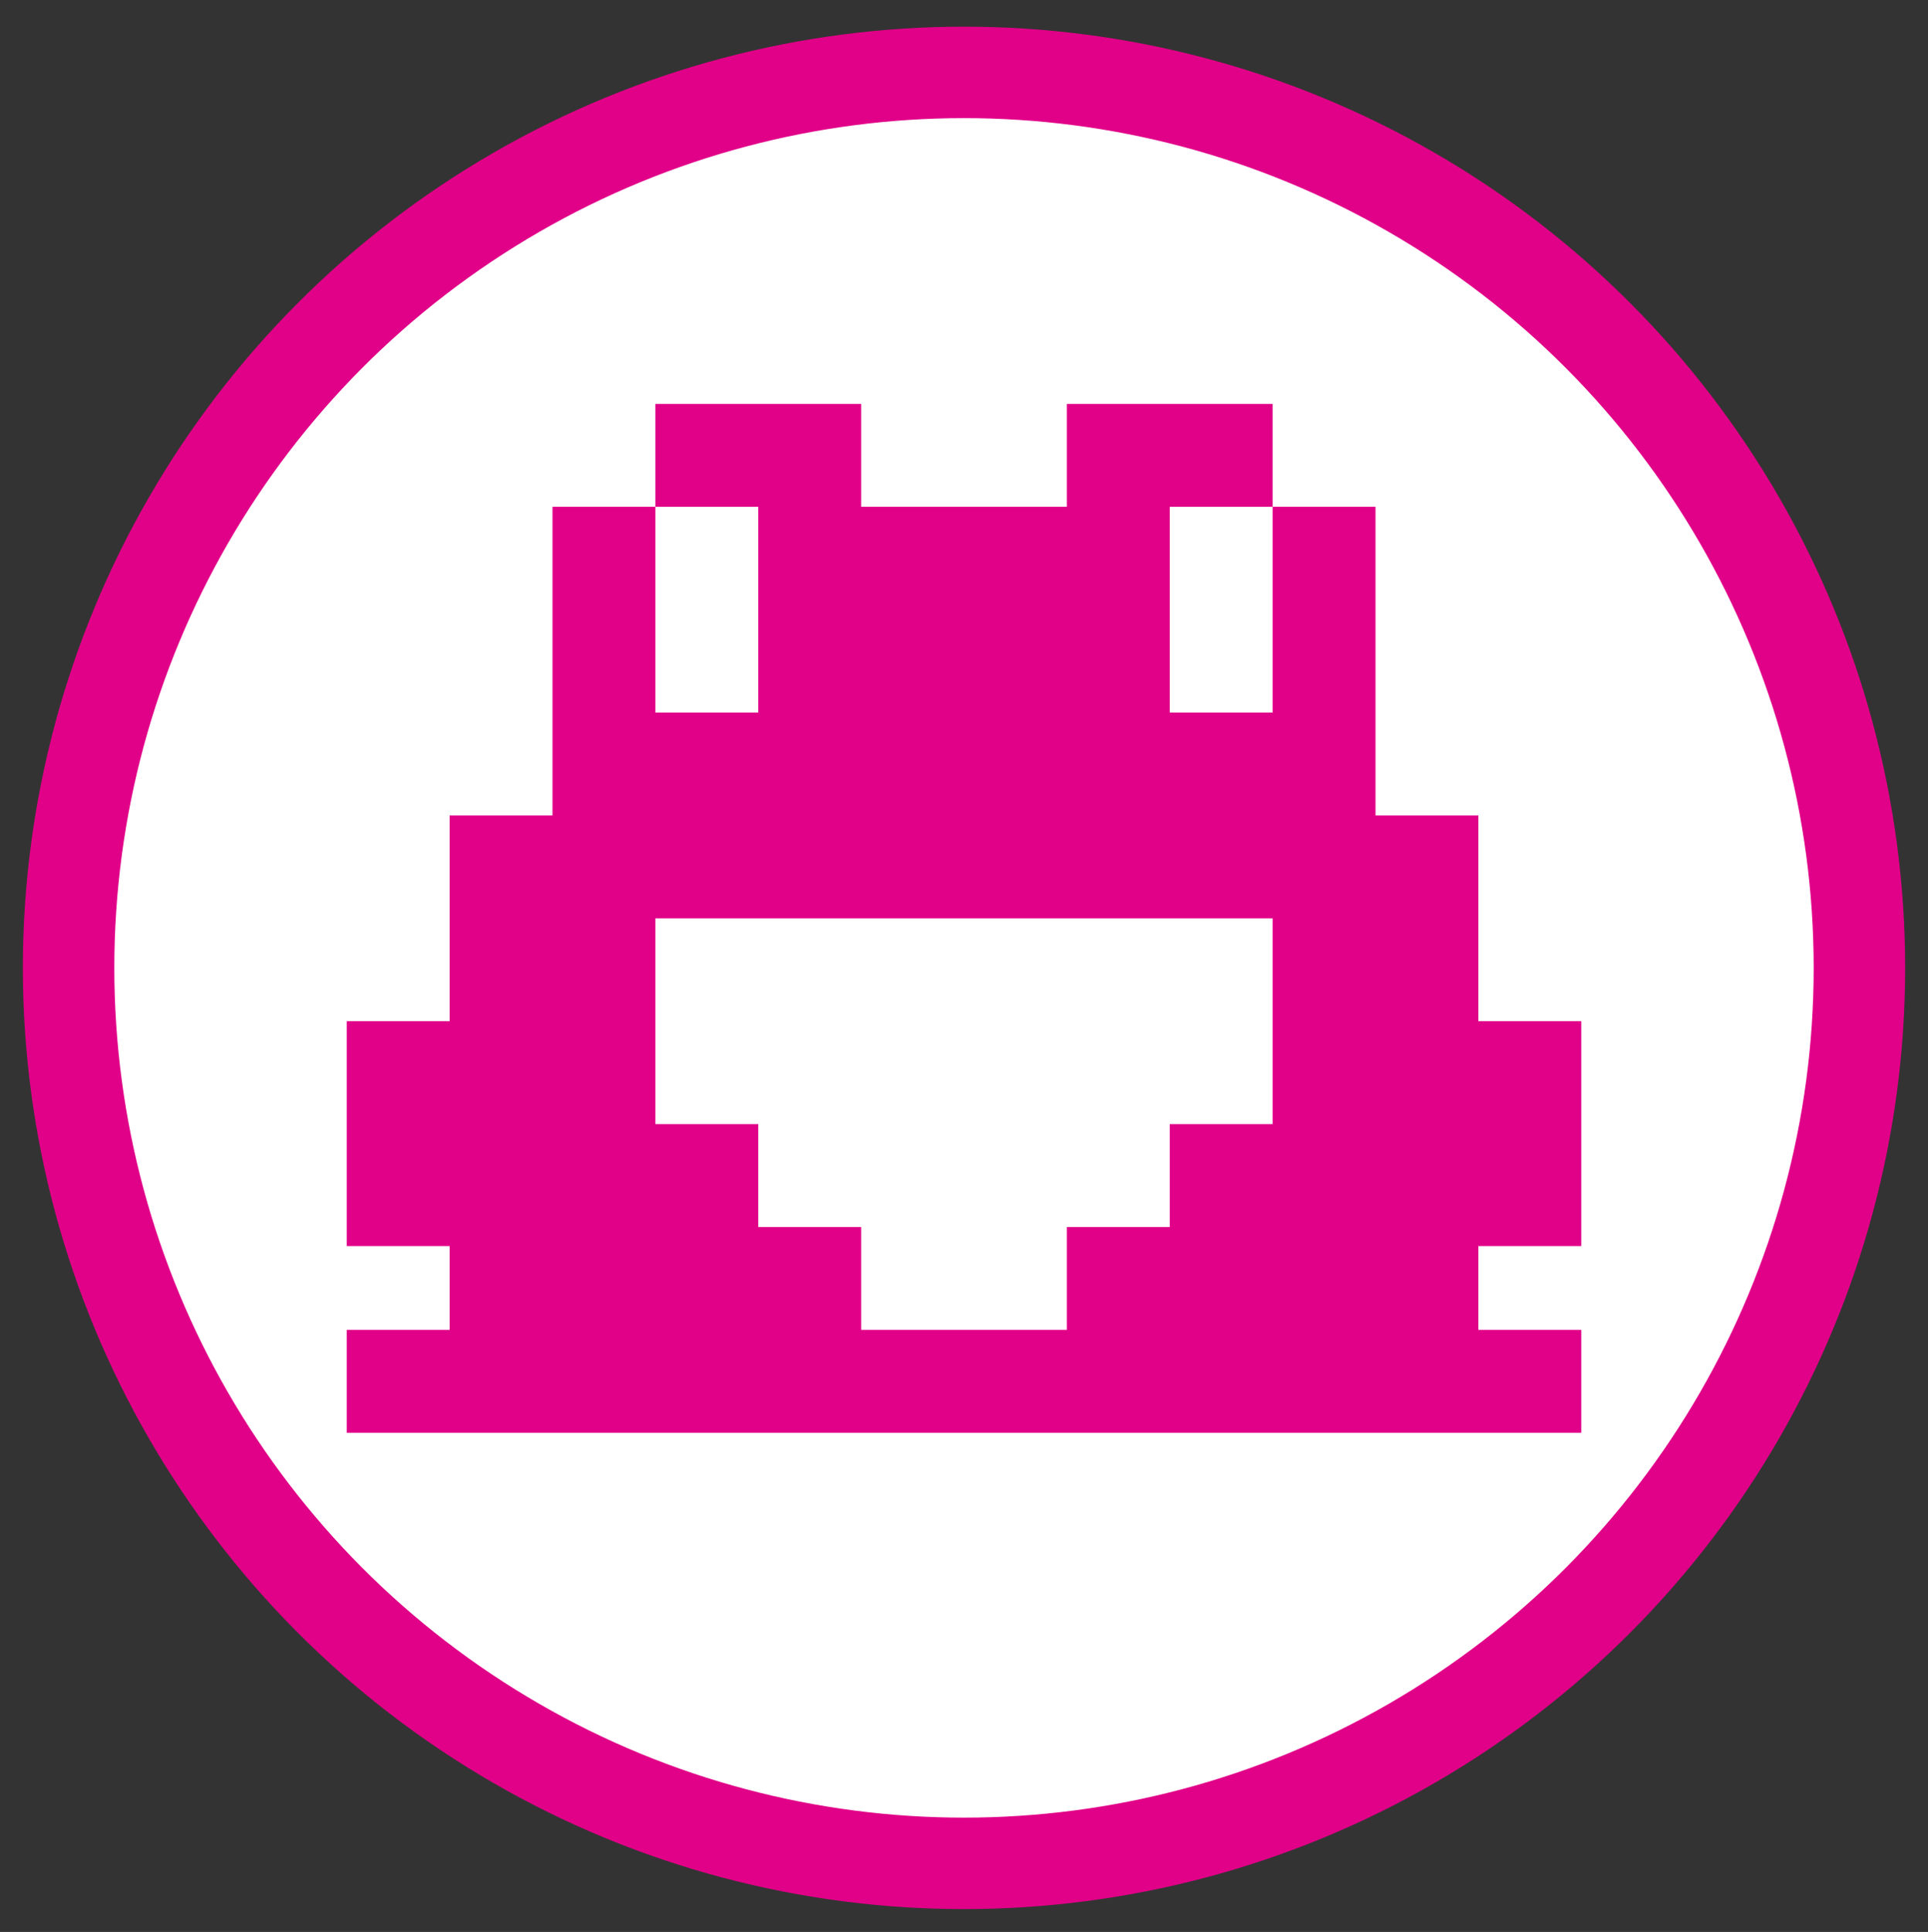 <?xml version="1.0" encoding="UTF-8"?>
<svg width="506px" height="507px" viewBox="0 0 506 507" version="1.1" xmlns="http://www.w3.org/2000/svg" xmlns:xlink="http://www.w3.org/1999/xlink">
    <rect x="0" y="0" width="506" height="507" fill="#333333" stroke="none"/>
    <!-- Generator: Sketch 55.2 (78181) - https://sketchapp.com -->
    <title>ipgflip</title>
    <desc>Created with Sketch.</desc>
    <g id="ipgflip" stroke="none" stroke-width="1" fill="none" fill-rule="evenodd">
        <circle id="bg" stroke="#E10088" stroke-width="24" fill="#FFFFFF" cx="253" cy="254" r="235"></circle>
        <path d="M388,349 L415,349 L415,376 L91,376 L91,349 L118,349 L118,327 L91,327 L91,268 L118,268 L118,214 L145,214 L145,133 L172,133 L172,106 L226,106 L226,133 L280,133 L280,106 L334,106 L334,133 L361,133 L361,214 L388,214 L388,268 L415,268 L415,327 L388,327 L388,349 Z M226,322 L226,349 L280,349 L280,322 L307,322 L307,295 L334,295 L334,241 L172,241 L172,295 L199,295 L199,322 L226,322 Z M307,133 L307,187 L334,187 L334,133 L307,133 Z M172,133 L172,187 L199,187 L199,133 L172,133 Z" id="frog" fill="#E10088"></path>
    </g>
</svg>